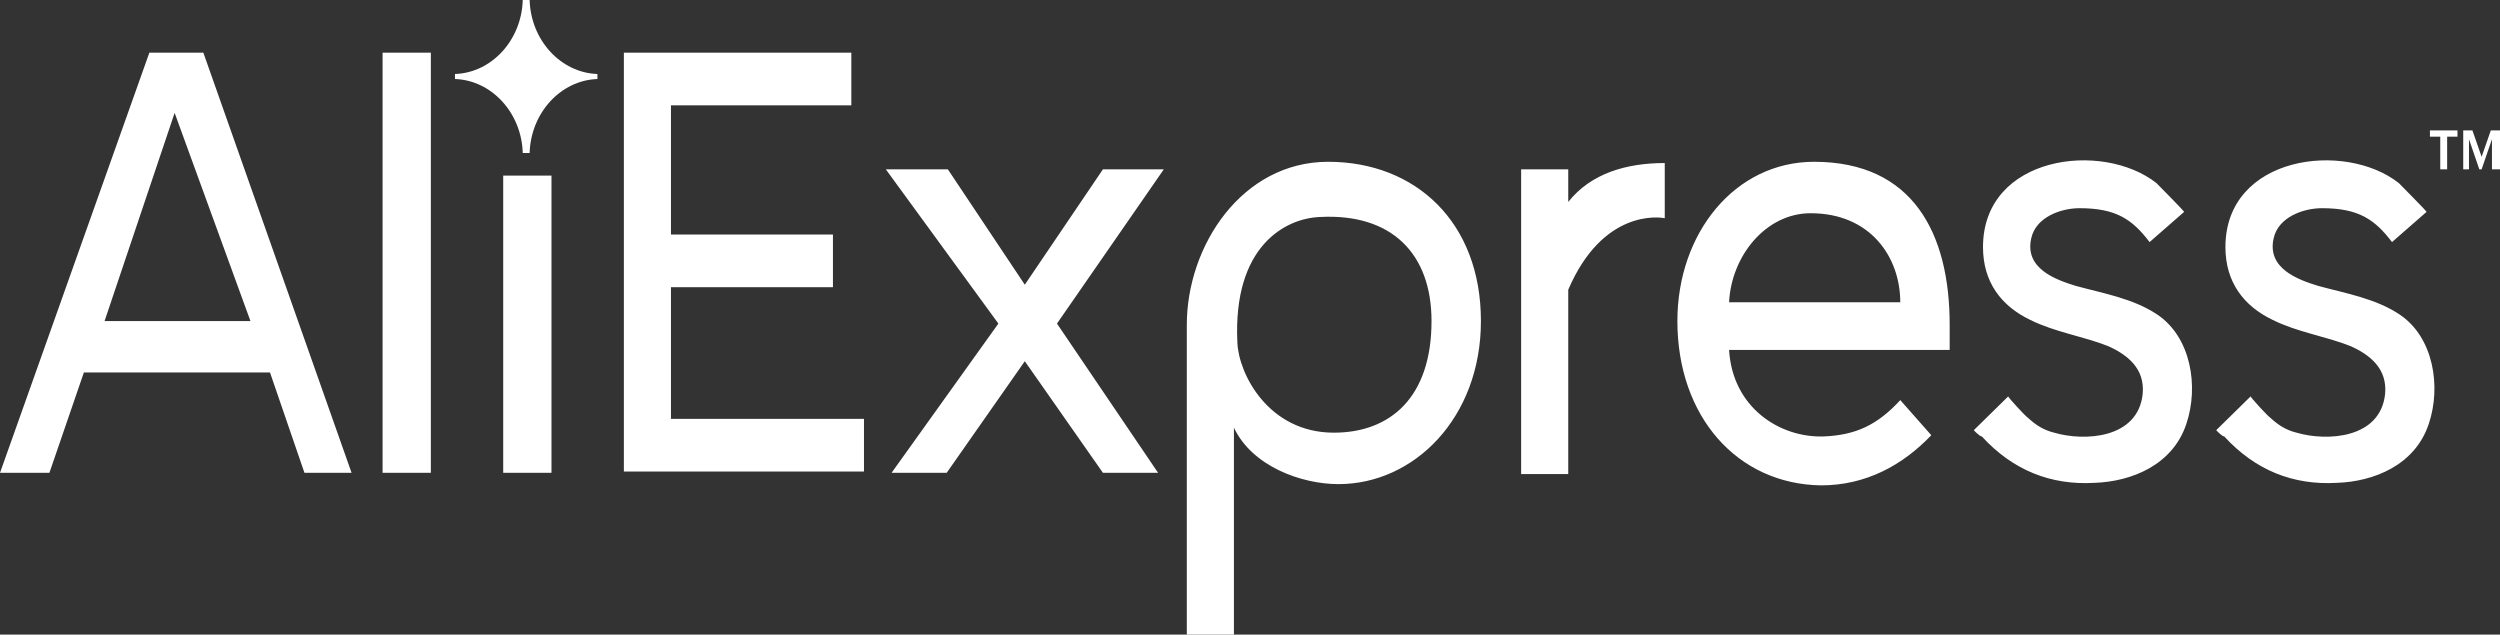 <svg width="130" height="33" viewBox="0 0 130 33" fill="none" xmlns="http://www.w3.org/2000/svg">
<rect x="0" y="0" width="130" height="33" fill="#333333" stroke="none"/>
<path fill-rule="evenodd" clip-rule="evenodd" d="M32.441 24.587V2.739H44.269V5.478H34.89V12.195H43.313V14.935H34.89V21.782H44.927V24.521H32.441V24.587ZM57.353 24.587L53.29 18.783L49.227 24.587H46.361L51.916 16.826L46.062 8.804H49.288L53.29 14.805L57.353 8.804H60.519L54.963 16.826L60.221 24.587H57.353ZM64.164 22.239V33H61.714V16.891C61.714 12.782 64.582 8.413 69.063 8.413C73.602 8.413 77.008 11.544 77.008 16.695C77.008 21.718 73.543 25.174 69.6 25.174C67.688 25.174 65.12 24.261 64.164 22.239ZM74.439 16.695C74.439 13.174 72.348 11.088 68.644 11.283C66.852 11.348 64.105 12.782 64.343 17.805C64.403 19.435 65.956 22.499 69.361 22.499C72.288 22.499 74.439 20.674 74.439 16.695ZM79.099 24.587V8.804H81.549V10.5C82.744 8.999 84.595 8.478 86.567 8.478V11.348C86.268 11.283 83.34 10.891 81.549 15.065V24.653H79.099V24.587ZM87.224 16.696C87.224 12.13 90.211 8.413 94.333 8.413C99.472 8.413 101.383 12.131 101.383 16.891V18.196H89.912C90.091 21.196 92.541 22.761 94.811 22.696C96.484 22.631 97.619 22.109 98.815 20.805L100.427 22.631C98.934 24.196 97.022 25.239 94.692 25.239C90.331 25.174 87.224 21.653 87.224 16.696ZM94.154 11.088C91.824 11.088 90.032 13.304 89.912 15.718H98.814C98.814 13.369 97.261 11.088 94.154 11.088ZM102.638 22.37L104.43 20.609C104.37 20.609 105.326 21.653 105.446 21.718C105.864 22.109 106.282 22.37 106.82 22.5C108.373 22.957 111.181 22.826 111.42 20.478C111.539 19.174 110.643 18.456 109.628 18C108.313 17.479 106.879 17.283 105.565 16.631C104.071 15.914 103.116 14.674 103.116 12.849C103.116 8.086 109.329 7.304 112.137 9.522C112.256 9.652 113.63 11.021 113.571 11.021L111.778 12.588C110.883 11.413 110.046 10.826 108.134 10.826C107.178 10.826 105.864 11.283 105.625 12.391C105.267 13.957 106.879 14.544 107.955 14.87C109.389 15.261 110.942 15.522 112.196 16.369C113.929 17.544 114.348 20.087 113.69 22.044C112.973 24.196 110.822 25.044 108.911 25.108C106.641 25.239 104.669 24.456 103.056 22.696C102.936 22.696 102.638 22.37 102.638 22.37ZM115.243 22.37L117.036 20.609C116.976 20.609 117.932 21.653 118.051 21.718C118.469 22.109 118.888 22.37 119.425 22.5C120.978 22.957 123.787 22.826 124.026 20.478C124.144 19.174 123.249 18.456 122.233 18C120.919 17.479 119.485 17.283 118.171 16.631C116.678 15.914 115.722 14.674 115.722 12.849C115.722 8.086 121.935 7.304 124.742 9.522C124.862 9.652 126.236 11.021 126.177 11.021L124.385 12.588C123.488 11.413 122.651 10.826 120.74 10.826C119.784 10.826 118.47 11.283 118.23 12.391C117.872 13.957 119.485 14.544 120.56 14.87C121.994 15.261 123.548 15.522 124.802 16.369C126.535 17.544 126.954 20.087 126.296 22.044C125.579 24.196 123.429 25.044 121.516 25.108C119.246 25.239 117.275 24.456 115.662 22.696C115.542 22.696 115.244 22.37 115.244 22.37H115.243ZM126.893 8.804V7.108H126.356V6.782H127.789V7.108H127.252V8.804H126.893ZM129.582 8.804V7.239L129.044 8.804H128.924L128.387 7.239V8.804H128.088V6.782H128.566L129.044 8.153L129.522 6.782H130V8.804H129.582ZM15.832 24.587L14.04 19.369H4.361L2.569 24.587H0L7.767 2.739H10.574L18.282 24.587H15.832ZM9.081 5.87L5.437 16.696H13.024L9.081 5.87ZM19.894 24.587H22.404V2.74H19.894V24.587ZM26.167 24.587H28.677V9.131H26.167V24.587ZM31.066 4.109V3.848C29.155 3.783 27.601 2.087 27.541 0H27.183C27.123 2.087 25.57 3.783 23.659 3.848V4.109C25.57 4.174 27.123 5.87 27.183 7.956H27.541C27.601 5.87 29.155 4.174 31.066 4.109Z" fill="white"/>
</svg>
